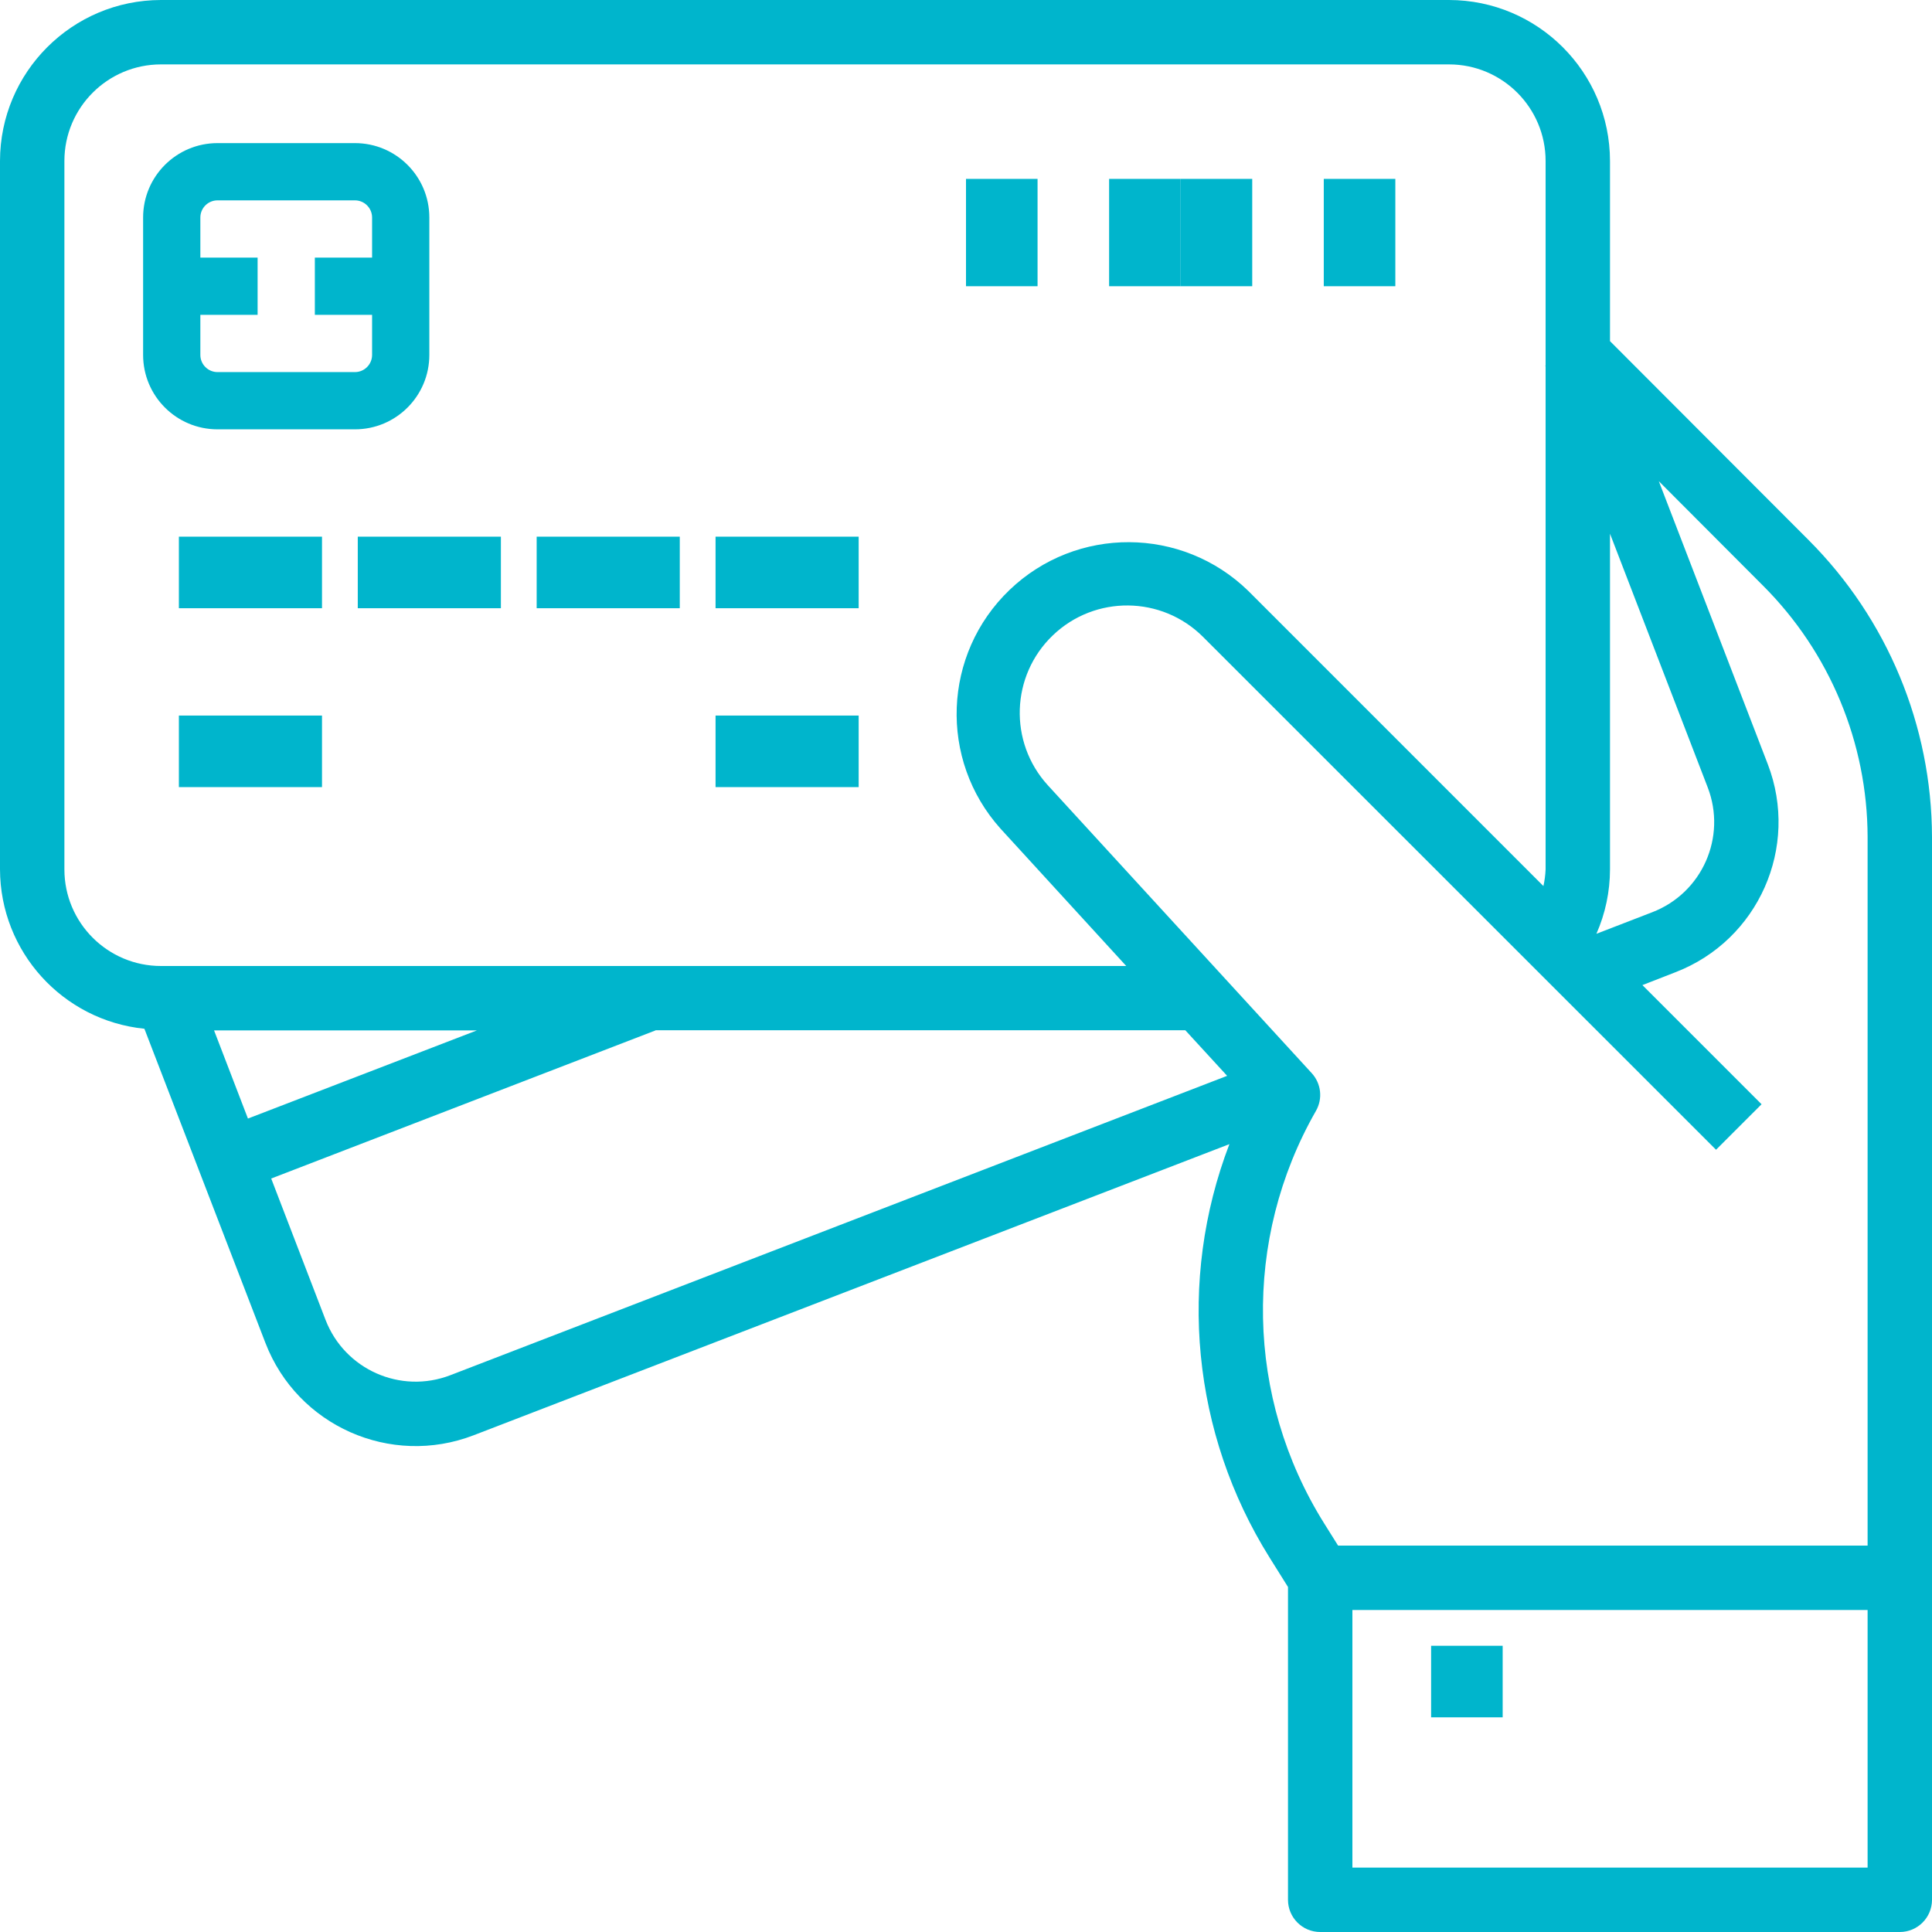 <?xml version="1.0" encoding="UTF-8"?>
<svg width="54px" height="54px" viewBox="0 0 54 54" version="1.1" xmlns="http://www.w3.org/2000/svg" xmlns:xlink="http://www.w3.org/1999/xlink">
    <!-- Generator: Sketch 64 (93537) - https://sketch.com -->
    <title>img-08</title>
    <desc>Created with Sketch.</desc>
    <g id="Welcome" stroke="none" stroke-width="1" fill="none" fill-rule="evenodd">
        <g id="HOME---Aliados---Seguros-Éxito---Desktop-HD" transform="translate(-992, -983)" fill="#00B5CC" fill-rule="nonzero">
            <g id="img-08" transform="translate(992, 983)">
                <path d="M45,9.535 L45,4.5 C44.997,2.016 42.984,0.003 40.5,0 L4.5,0 C2.016,0.003 0.003,2.016 0,4.5 L0,24.3 C0.007,26.598 1.749,28.521 4.036,28.754 L7.419,37.536 C8.312,39.854 10.917,41.01 13.236,40.117 L34.362,31.979 C32.902,35.792 33.318,40.069 35.483,43.531 L36,44.357 L36,53.1 C36,53.597 36.403,54 36.9,54 L53.1,54 C53.597,54 54,53.597 54,53.1 L54,23.392 C53.991,20.28 52.752,17.298 50.552,15.096 L45,9.535 Z M45,14.917 L47.731,22.008 C48.267,23.4 47.573,24.961 46.181,25.497 L44.62,26.1 C44.87,25.533 44.999,24.919 45,24.3 L45,14.917 Z M1.8,24.3 L1.8,4.5 C1.8,3.009 3.009,1.8 4.5,1.8 L40.5,1.8 C41.991,1.8 43.2,3.009 43.2,4.5 L43.2,10.22 L43.192,10.22 L43.2,10.241 L43.2,24.3 C43.193,24.457 43.173,24.613 43.139,24.766 L34.895,16.521 C33.042,14.711 30.087,14.697 28.218,16.488 C26.348,18.281 26.235,21.233 27.965,23.161 L31.479,27 L4.5,27 C3.009,27 1.8,25.791 1.8,24.3 Z M13.33,28.8 L6.93,31.264 L5.983,28.8 L13.33,28.8 Z M12.588,38.437 C11.197,38.973 9.634,38.28 9.098,36.888 L7.58,32.94 L18.323,28.8 L18.323,28.795 L33.129,28.795 L34.299,30.07 L12.588,38.437 Z M52.2,52.2 L37.8,52.2 L37.8,45 L52.2,45 L52.2,52.2 Z M52.2,43.2 L37.4,43.2 L37.009,42.576 C34.815,39.069 34.727,34.64 36.781,31.05 C36.976,30.71 36.928,30.284 36.663,29.995 L29.288,21.949 C28.188,20.745 28.25,18.884 29.428,17.757 C30.605,16.629 32.467,16.648 33.622,17.798 L47.964,32.136 L49.236,30.864 L45.906,27.534 L46.83,27.174 C49.147,26.28 50.301,23.678 49.41,21.359 L46.364,13.449 L49.279,16.371 C51.142,18.234 52.193,20.758 52.2,23.392 L52.2,43.2 Z" id="Shape"></path>
                <path d="M9.92,12 C11.069,12 12,11.069 12,9.92 L12,6.08 C12,4.931 11.069,4 9.92,4 L6.08,4 C4.931,4 4,4.931 4,6.08 L4,9.92 C4,11.069 4.931,12 6.08,12 L9.92,12 Z M5.6,9.92 L5.6,8.8 L7.2,8.8 L7.2,7.2 L5.6,7.2 L5.6,6.08 C5.6,5.815 5.815,5.6 6.08,5.6 L9.92,5.6 C10.185,5.6 10.4,5.815 10.4,6.08 L10.4,7.2 L8.8,7.2 L8.8,8.8 L10.4,8.8 L10.4,9.92 C10.4,10.185 10.185,10.4 9.92,10.4 L6.08,10.4 C5.815,10.4 5.6,10.185 5.6,9.92 Z" id="Shape"></path>
                <polygon id="Path" points="5 15 9 15 9 17 5 17"></polygon>
                <polygon id="Path" points="5 20 9 20 9 22 5 22"></polygon>
                <polygon id="Path" points="20 20 24 20 24 22 20 22"></polygon>
                <polygon id="Path" points="10 15 14 15 14 17 10 17"></polygon>
                <polygon id="Path" points="15 15 19 15 19 17 15 17"></polygon>
                <polygon id="Path" points="20 15 24 15 24 17 20 17"></polygon>
                <polygon id="Path" points="37 5 39 5 39 8 37 8"></polygon>
                <polygon id="Path" points="33 5 35 5 35 8 33 8"></polygon>
                <polygon id="Path" points="31 5 33 5 33 8 31 8"></polygon>
                <polygon id="Path" points="27 5 29 5 29 8 27 8"></polygon>
                <polygon id="Path" points="40 46 42 46 42 48 40 48"></polygon>
            </g>
        </g>
    </g>
</svg>